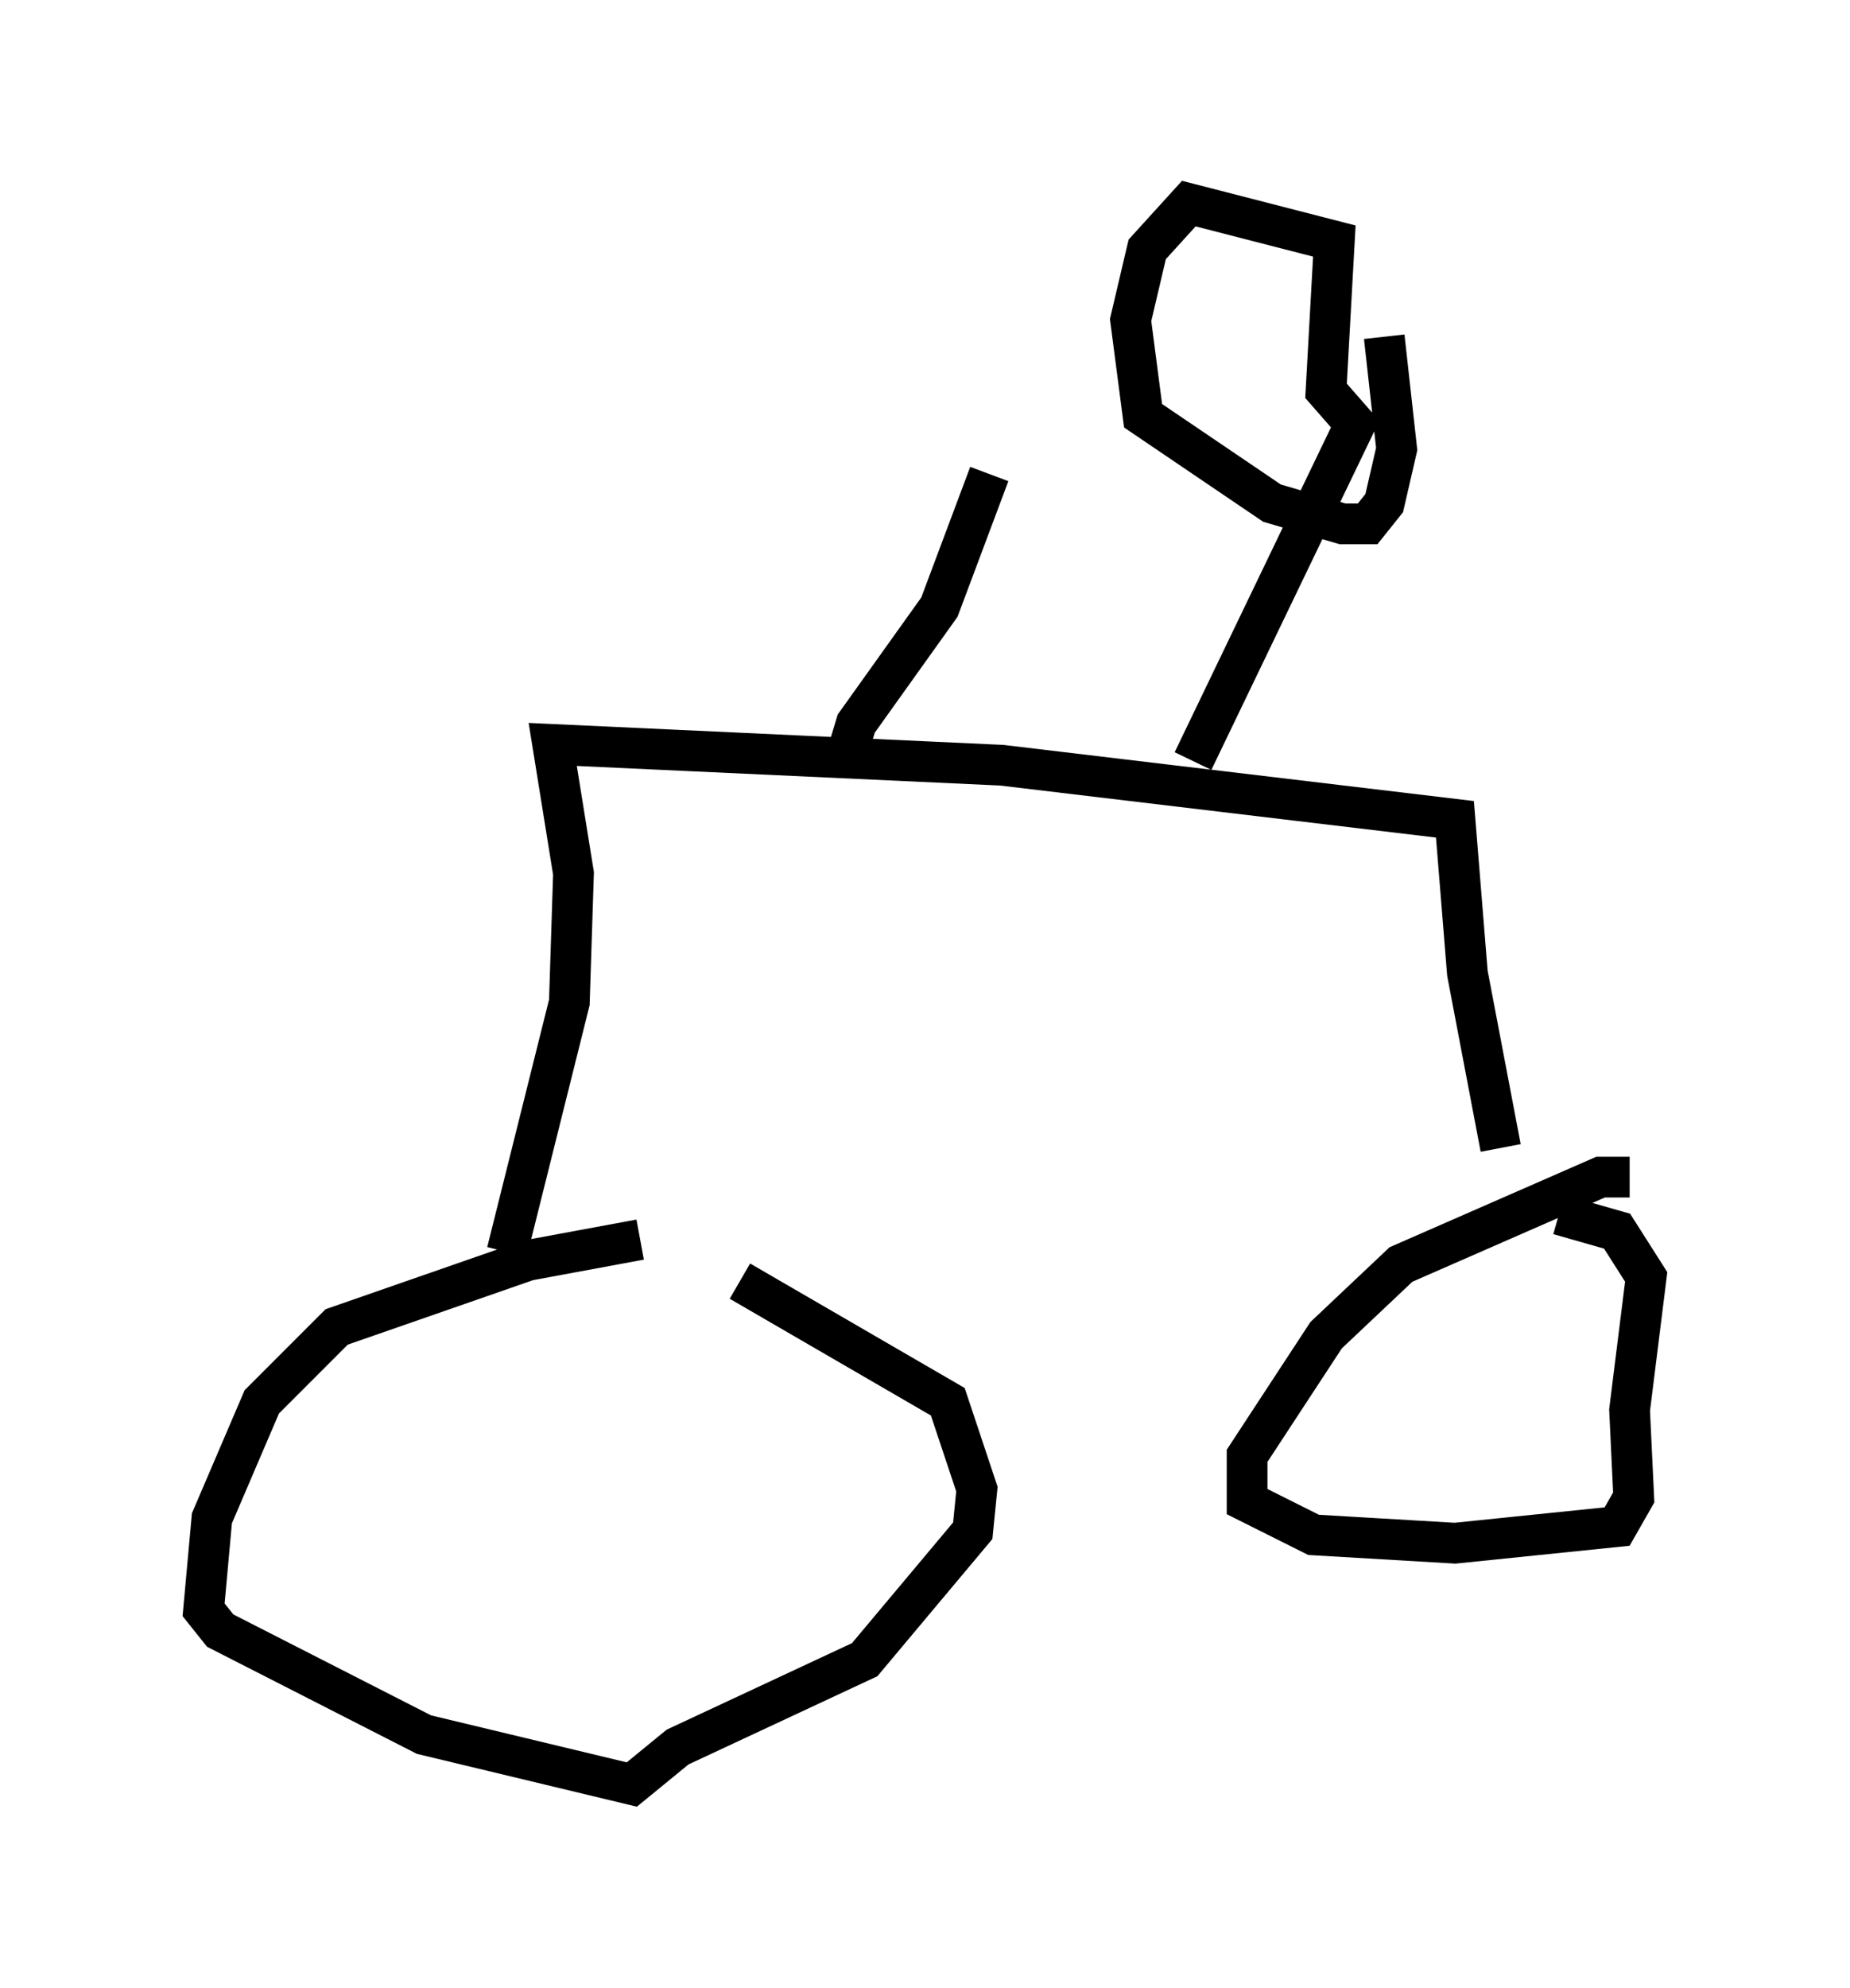 <?xml version="1.0" encoding="utf-8" ?>
<svg baseProfile="full" height="48.792" version="1.1" width="45.423" xmlns="http://www.w3.org/2000/svg" xmlns:ev="http://www.w3.org/2001/xml-events" xmlns:xlink="http://www.w3.org/1999/xlink"><defs /><rect fill="white" height="48.792" width="45.423" x="0" y="0" /><path d="M18.781, 29.398 m-3.063, 1.021 l-2.756, 0.51 -4.696, 1.633 l-1.838, 1.838 -1.225, 2.858 l-0.204, 2.246 0.408, 0.51 l5.002, 2.552 5.104, 1.225 l1.123, -0.919 4.594, -2.144 l2.654, -3.165 0.102, -1.021 l-0.715, -2.144 -5.104, -2.96 m21.846, -2.552 l-0.715, 0.0 -4.9, 2.144 l-1.838, 1.735 -1.94, 2.96 l0.0, 1.123 1.633, 0.817 l3.471, 0.204 3.981, -0.408 l0.408, -0.715 -0.102, -2.144 l0.408, -3.267 -0.715, -1.123 l-1.429, -0.408 m-25.827, 0.919 l1.531, -6.125 0.102, -3.165 l-0.51, -3.165 11.025, 0.51 l11.127, 1.327 0.306, 3.777 l0.817, 4.288 m-16.129, -9.392 l0.306, -1.021 2.042, -2.858 l1.225, -3.267 m5.002, 7.044 l3.981, -8.269 -0.715, -0.817 l0.204, -3.675 -3.573, -0.919 l-1.021, 1.123 -0.408, 1.735 l0.306, 2.348 3.165, 2.144 l1.735, 0.51 0.613, 0.0 l0.408, -0.51 0.306, -1.327 l-0.306, -2.756 " fill="none" stroke="black" stroke-width="1" /></svg>